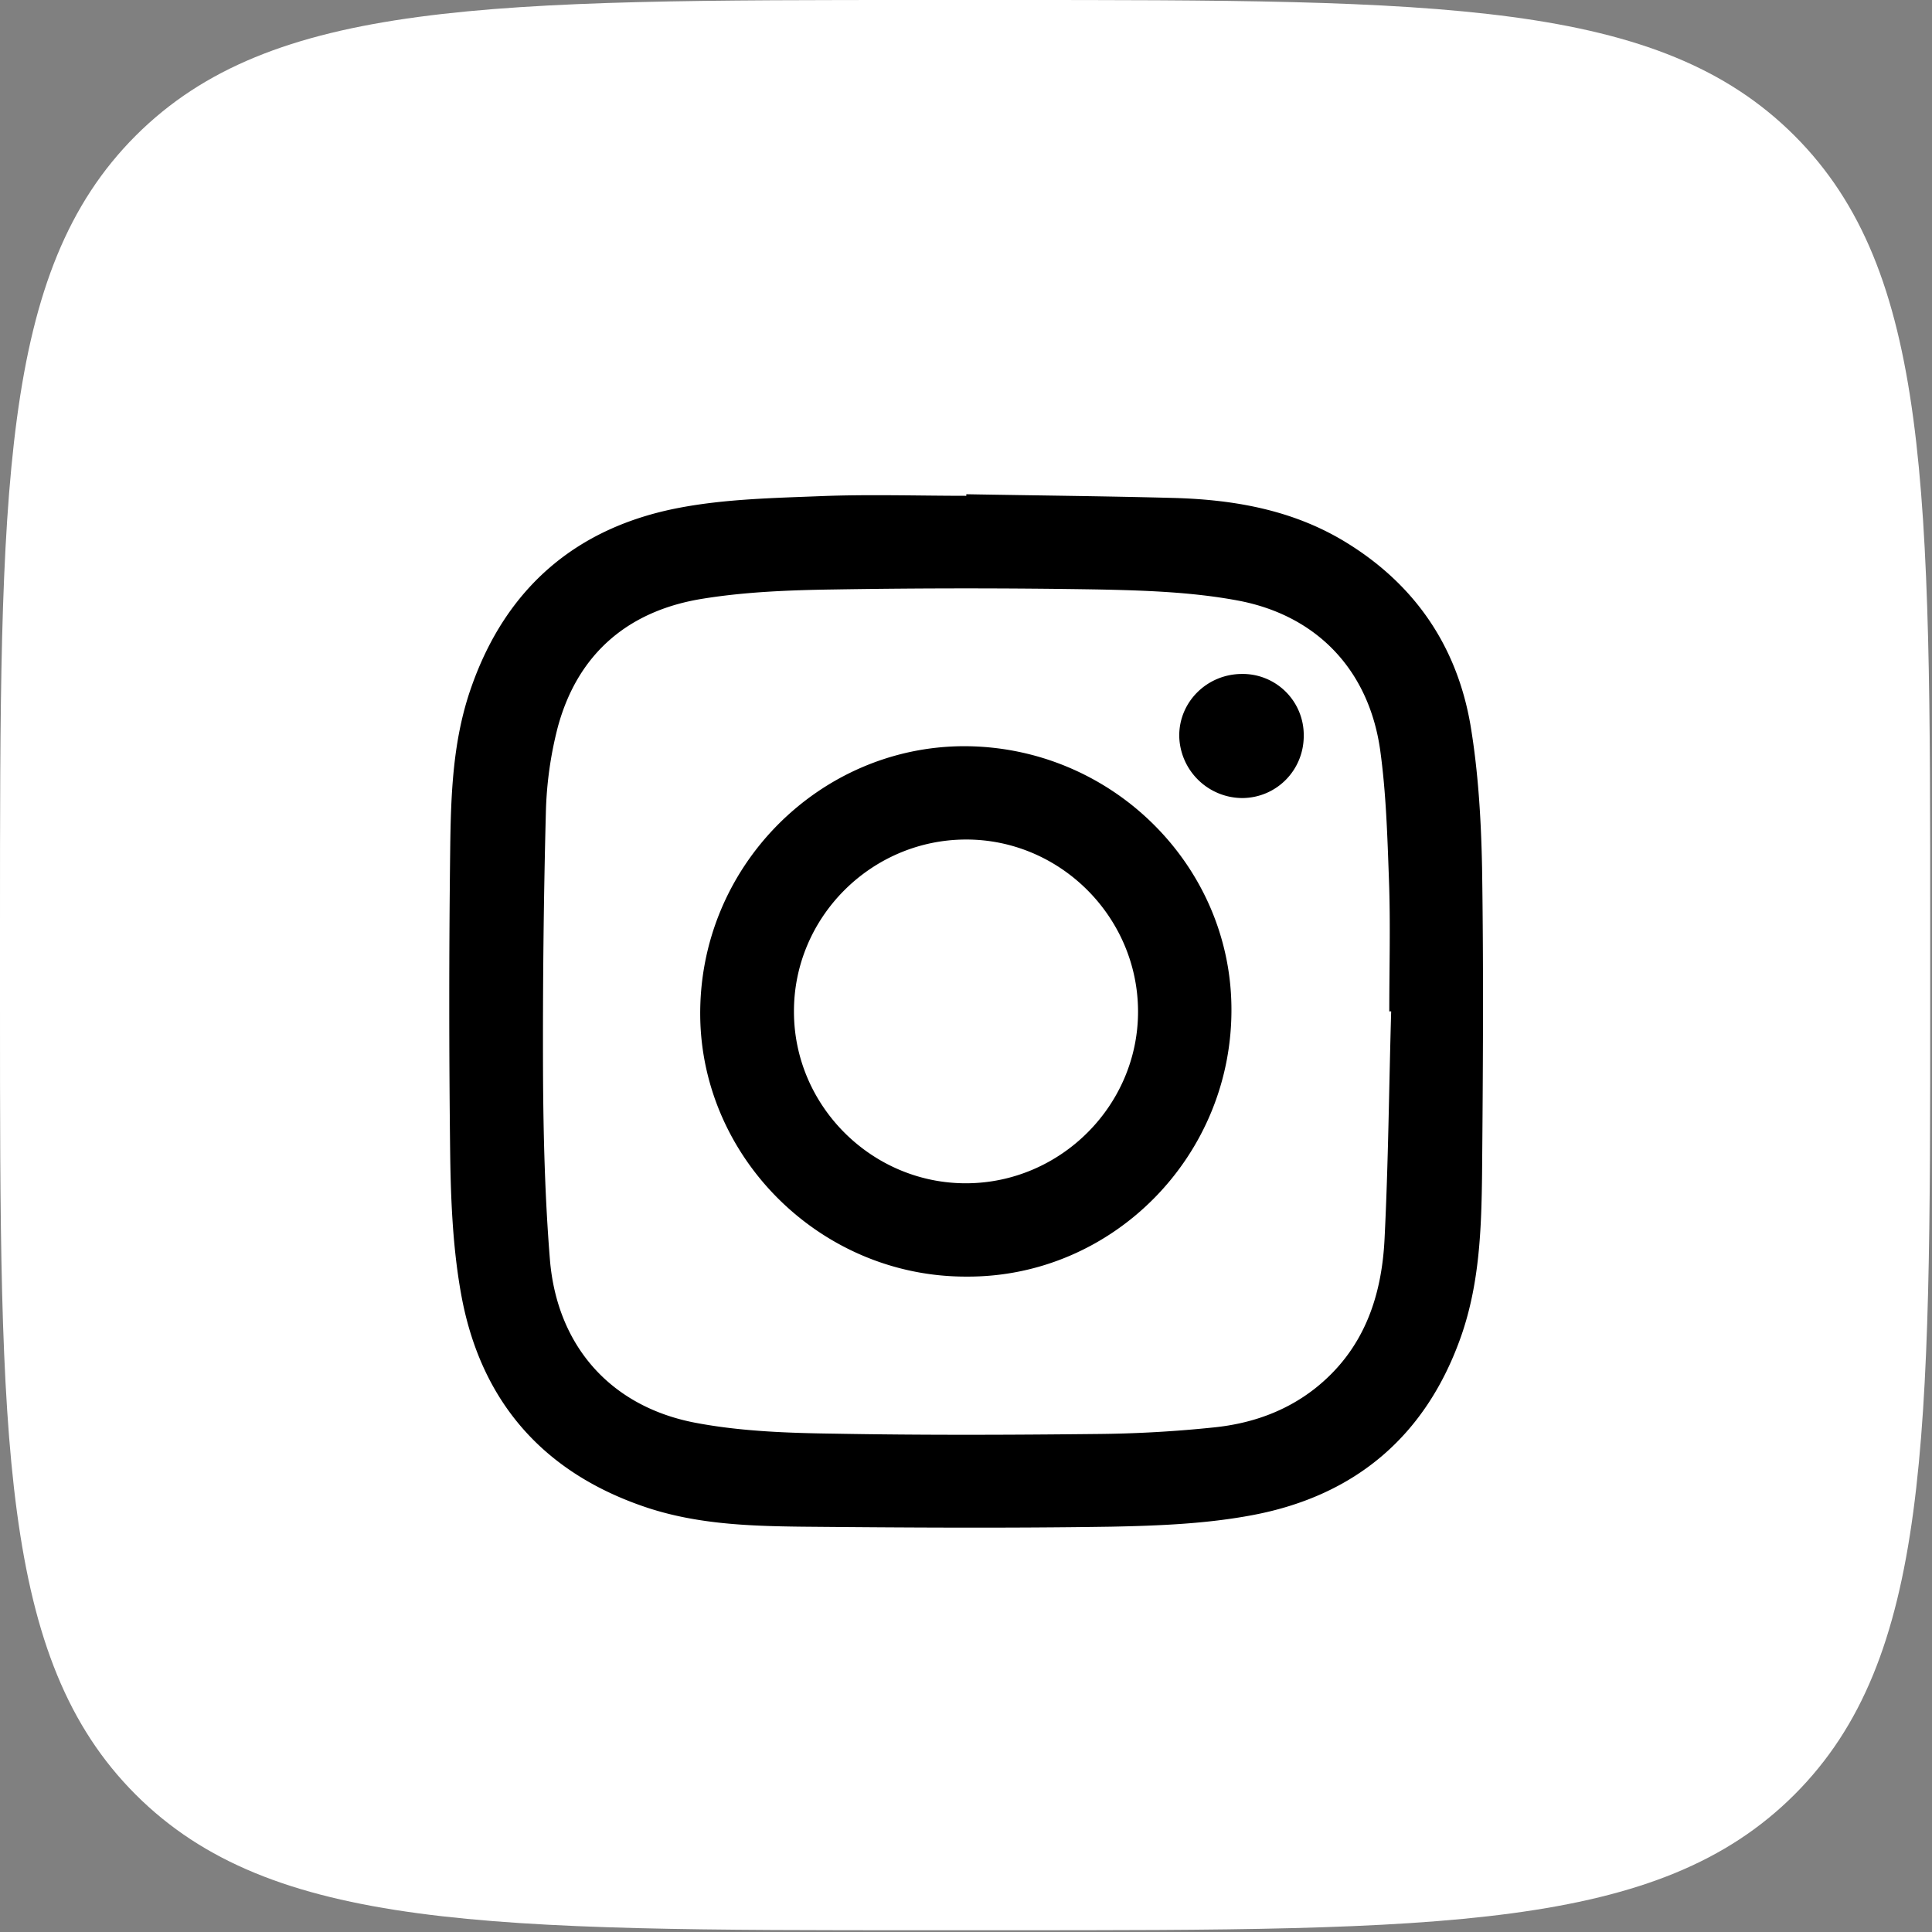 <svg width="43" height="43" fill="none" xmlns="http://www.w3.org/2000/svg"><rect width="100%" height="100%" fill="#808080" stroke="none"/><path d="M0 20.621C0 10.901 0 6.04 3.02 3.02 6.04 0 10.9 0 20.62 0h1.719C32.06 0 36.92 0 39.94 3.02c3.02 3.02 3.02 7.88 3.02 17.601v1.719c0 9.72 0 14.581-3.02 17.601-3.02 3.02-7.88 3.02-17.601 3.02H20.62c-9.72 0-14.581 0-17.601-3.02C0 36.921 0 32.061 0 22.34v-1.72z" fill="#fff"/><path d="M21.507 11c1.554.028 3.108.042 4.661.084 1.351.042 2.653.28 3.822 1.007 1.512.937 2.436 2.3 2.737 4.042.175 1.042.238 2.119.259 3.175.035 2.272.02 4.545 0 6.818-.014 1.217-.056 2.433-.462 3.601-.777 2.224-2.352 3.56-4.64 3.993-1.03.196-2.1.238-3.157.259-2.29.035-4.585.021-6.88 0-1.198-.014-2.402-.056-3.557-.462-2.225-.776-3.57-2.335-4.01-4.622-.196-1.035-.245-2.112-.26-3.175a277.07 277.07 0 010-6.818c.015-1.224.057-2.44.47-3.608.777-2.217 2.345-3.56 4.633-3.993 1.03-.196 2.1-.217 3.157-.259 1.071-.042 2.149-.007 3.227-.007V11zm9.456 11.51h-.042c0-.972.028-1.944-.007-2.916s-.063-1.944-.196-2.902c-.252-1.776-1.407-3-3.178-3.328-1.022-.19-2.085-.224-3.128-.245a179.015 179.015 0 00-5.817 0c-.98.014-1.967.049-2.933.203-1.659.258-2.8 1.21-3.247 2.86a8.368 8.368 0 00-.266 1.909c-.05 1.93-.07 3.86-.063 5.783.007 1.392.042 2.783.154 4.168.16 1.909 1.344 3.259 3.226 3.622 1.022.196 2.086.231 3.13.245 1.938.035 3.877.028 5.816.007a27.227 27.227 0 002.61-.147c.82-.084 1.59-.35 2.247-.867 1.078-.853 1.484-2.028 1.547-3.336.084-1.685.098-3.37.147-5.055z" fill="#000"/><path d="M21.507 28.413c-3.22.007-5.873-2.616-5.922-5.77-.049-3.35 2.66-6.035 5.88-6.035 3.248.007 5.893 2.609 5.942 5.77.056 3.328-2.631 6.056-5.9 6.035zm0-2.077c2.1-.007 3.829-1.735 3.822-3.832-.007-2.098-1.736-3.826-3.836-3.819-2.107.007-3.829 1.735-3.822 3.832 0 2.098 1.736 3.826 3.836 3.819zM27.631 15a1.36 1.36 0 011.386 1.378c0 .762-.602 1.377-1.364 1.384a1.41 1.41 0 01-1.407-1.377c-.007-.763.616-1.378 1.386-1.385z" fill="#000"/></svg>